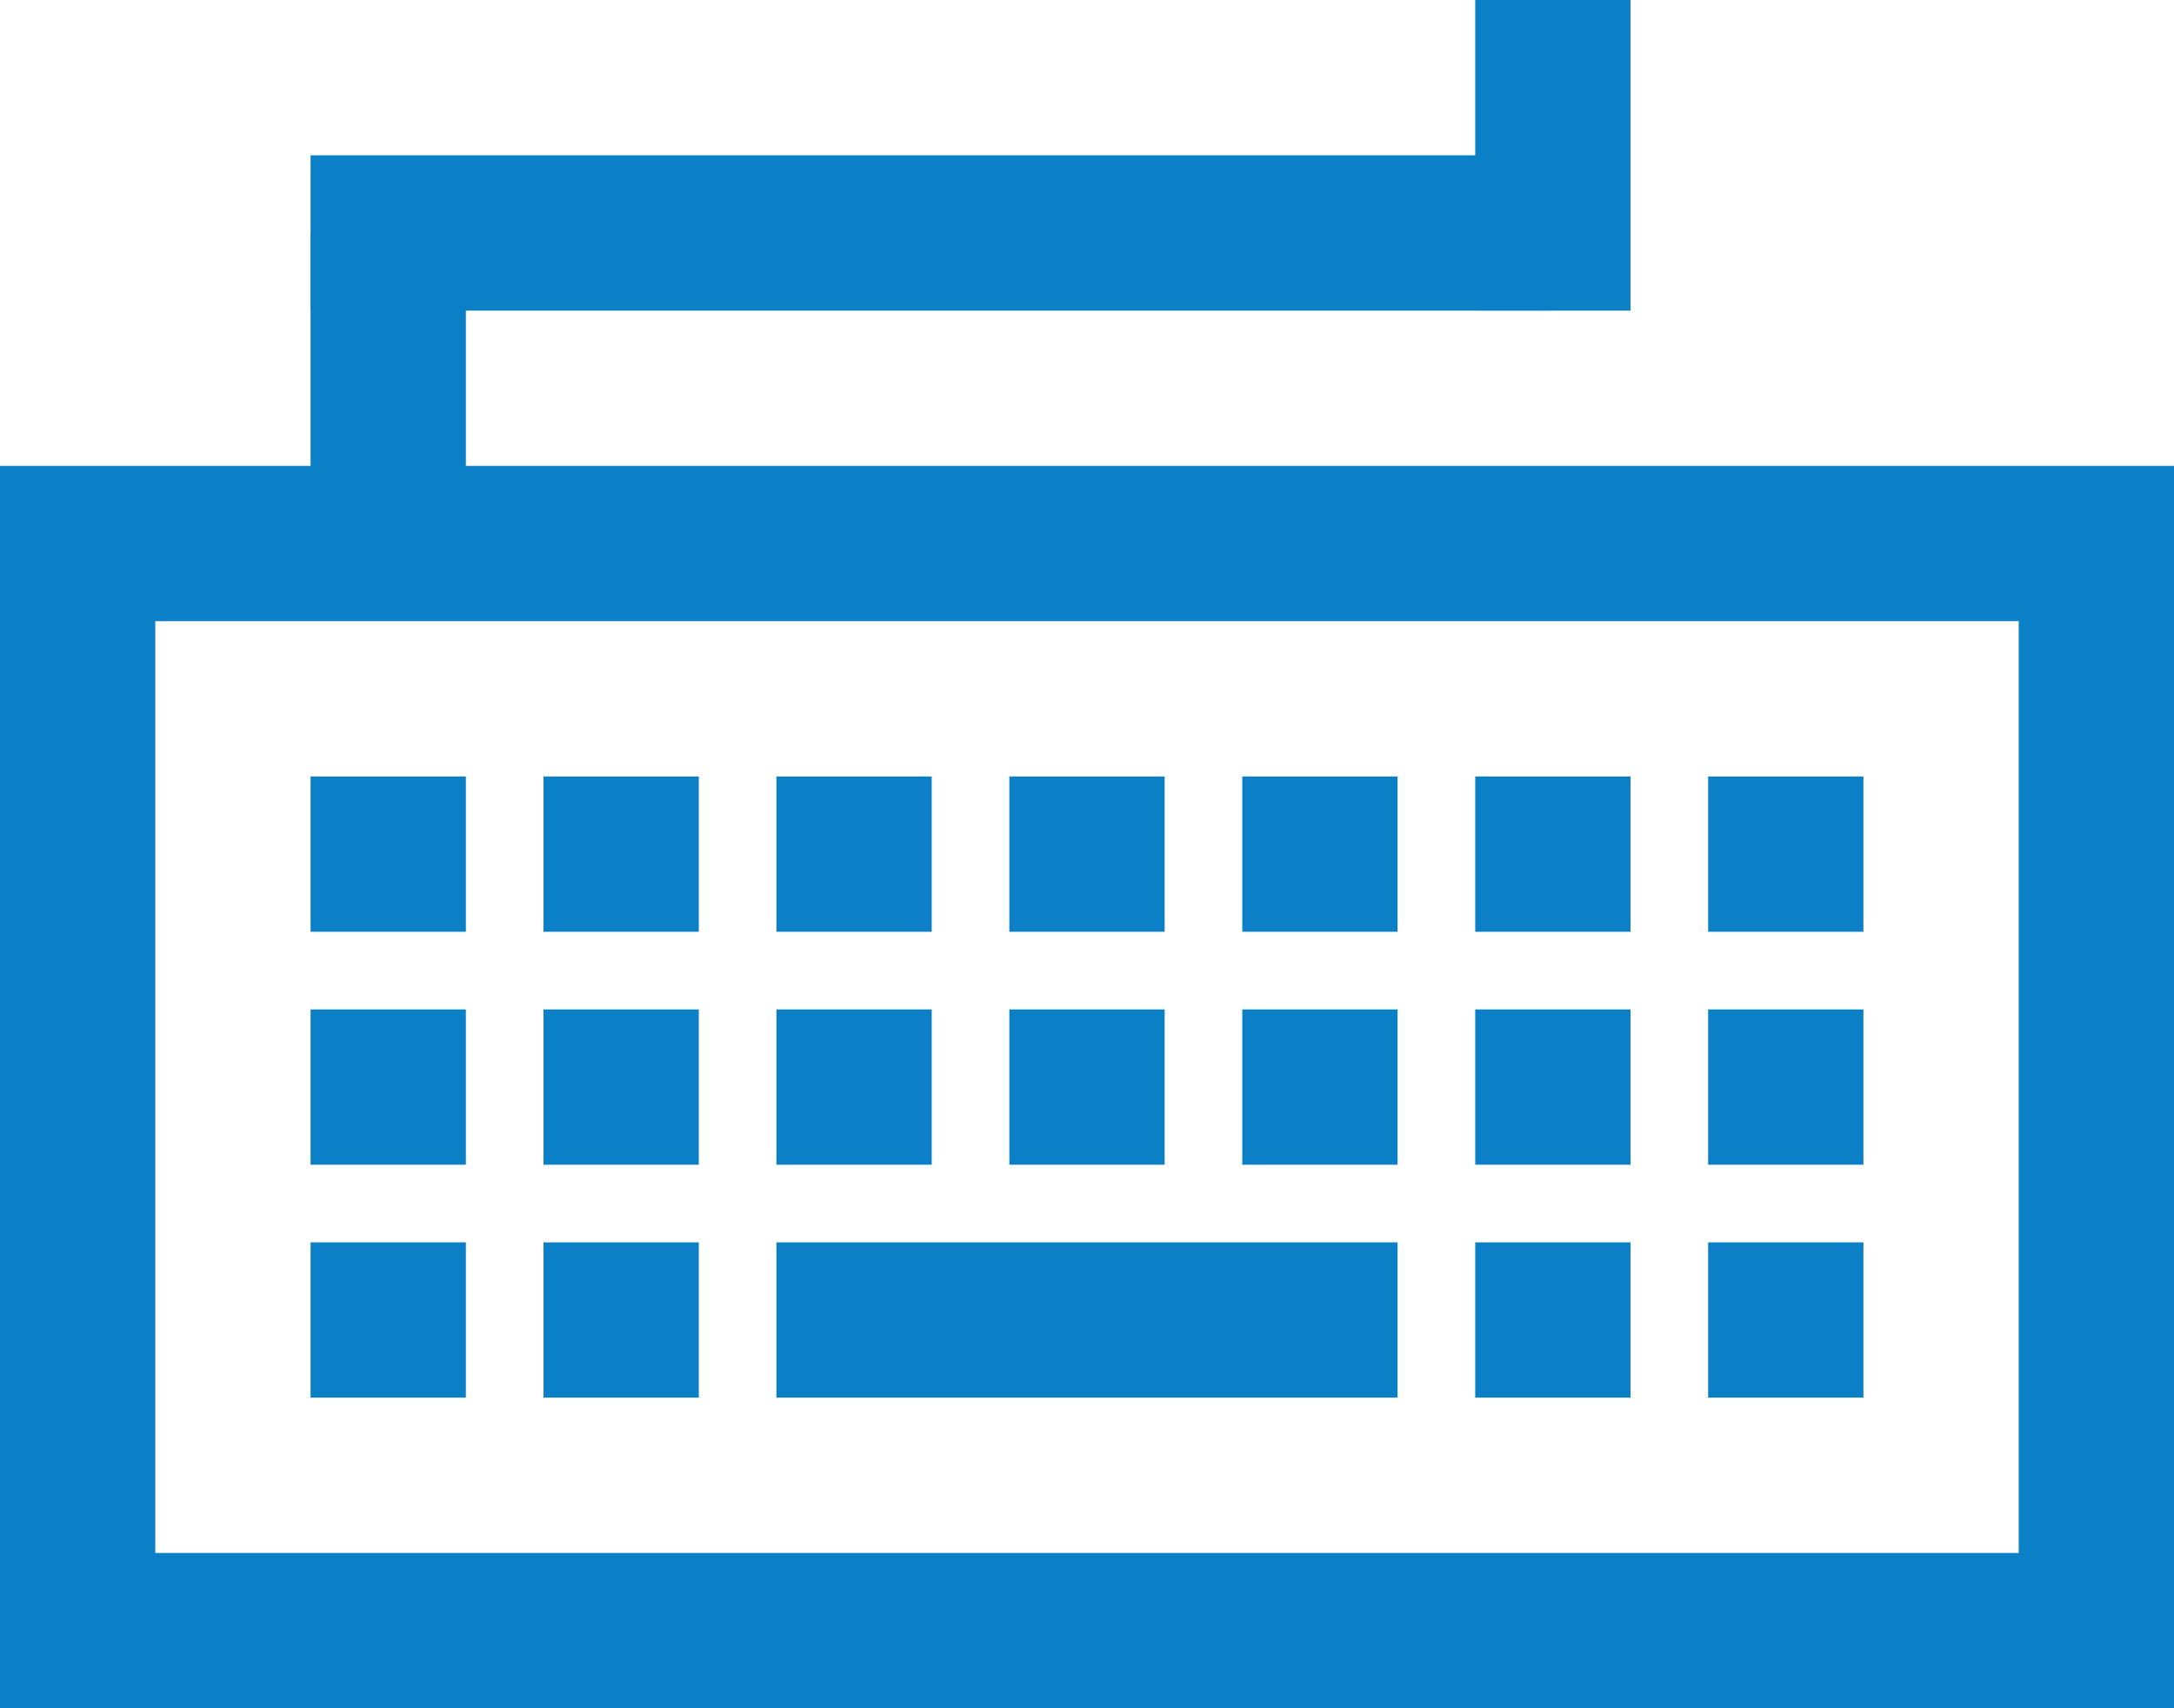 <?xml version="1.0" encoding="UTF-8"?>
<svg width="28px" height="22px" viewBox="0 0 28 22" version="1.1" xmlns="http://www.w3.org/2000/svg" xmlns:xlink="http://www.w3.org/1999/xlink">
    <!-- Generator: sketchtool 61.2 (101010) - https://sketch.com -->
    <title>A379E62B-E1D2-40E4-A1F4-3ABF065B6D76@1.5x</title>
    <desc>Created with sketchtool.</desc>
    <g id="최종정리" stroke="none" stroke-width="1" fill="none" fill-rule="evenodd">
        <g id="정리_인증서선택_리스트3-1" transform="translate(-64, -476)">
            <g id="Group-3" transform="translate(64, 476)">
                <g id="menu/키보드">
                    <g id="img_keyboard">
                        <g>
                            <path d="M1,7 L1,21 L27,21 L27,7 L1,7 Z" id="Rectangle" stroke="#0B80C7" stroke-width="2"></path>
                            <g id="전선" transform="translate(4, 0)" fill="#0B80C7">
                                <rect id="Rectangle" x="0" y="3" width="2" height="4"></rect>
                                <rect id="Rectangle" x="15" y="0" width="2" height="4"></rect>
                                <rect id="Rectangle" x="0" y="2" width="16" height="2"></rect>
                            </g>
                            <rect id="Rectangle" fill="#0B80C7" x="4" y="10" width="2" height="2"></rect>
                            <rect id="Rectangle" fill="#0B80C7" x="7" y="10" width="2" height="2"></rect>
                            <rect id="Rectangle" fill="#0B80C7" x="10" y="10" width="2" height="2"></rect>
                            <rect id="Rectangle" fill="#0B80C7" x="13" y="10" width="2" height="2"></rect>
                            <rect id="Rectangle" fill="#0B80C7" x="4" y="13" width="2" height="2"></rect>
                            <rect id="Rectangle" fill="#0B80C7" x="7" y="13" width="2" height="2"></rect>
                            <rect id="Rectangle" fill="#0B80C7" x="10" y="13" width="2" height="2"></rect>
                            <rect id="Rectangle" fill="#0B80C7" x="13" y="13" width="2" height="2"></rect>
                            <rect id="Rectangle" fill="#0B80C7" x="4" y="16" width="2" height="2"></rect>
                            <rect id="Rectangle" fill="#0B80C7" x="7" y="16" width="2" height="2"></rect>
                            <rect id="Rectangle" fill="#0B80C7" x="10" y="16" width="8" height="2"></rect>
                            <rect id="Rectangle" fill="#0B80C7" x="16" y="10" width="2" height="2"></rect>
                            <rect id="Rectangle" fill="#0B80C7" x="19" y="10" width="2" height="2"></rect>
                            <rect id="Rectangle" fill="#0B80C7" x="22" y="10" width="2" height="2"></rect>
                            <rect id="Rectangle" fill="#0B80C7" x="16" y="13" width="2" height="2"></rect>
                            <rect id="Rectangle" fill="#0B80C7" x="19" y="13" width="2" height="2"></rect>
                            <rect id="Rectangle" fill="#0B80C7" x="22" y="13" width="2" height="2"></rect>
                            <rect id="Rectangle" fill="#0B80C7" x="19" y="16" width="2" height="2"></rect>
                            <rect id="Rectangle" fill="#0B80C7" x="22" y="16" width="2" height="2"></rect>
                        </g>
                    </g>
                </g>
            </g>
        </g>
    </g>
</svg>
